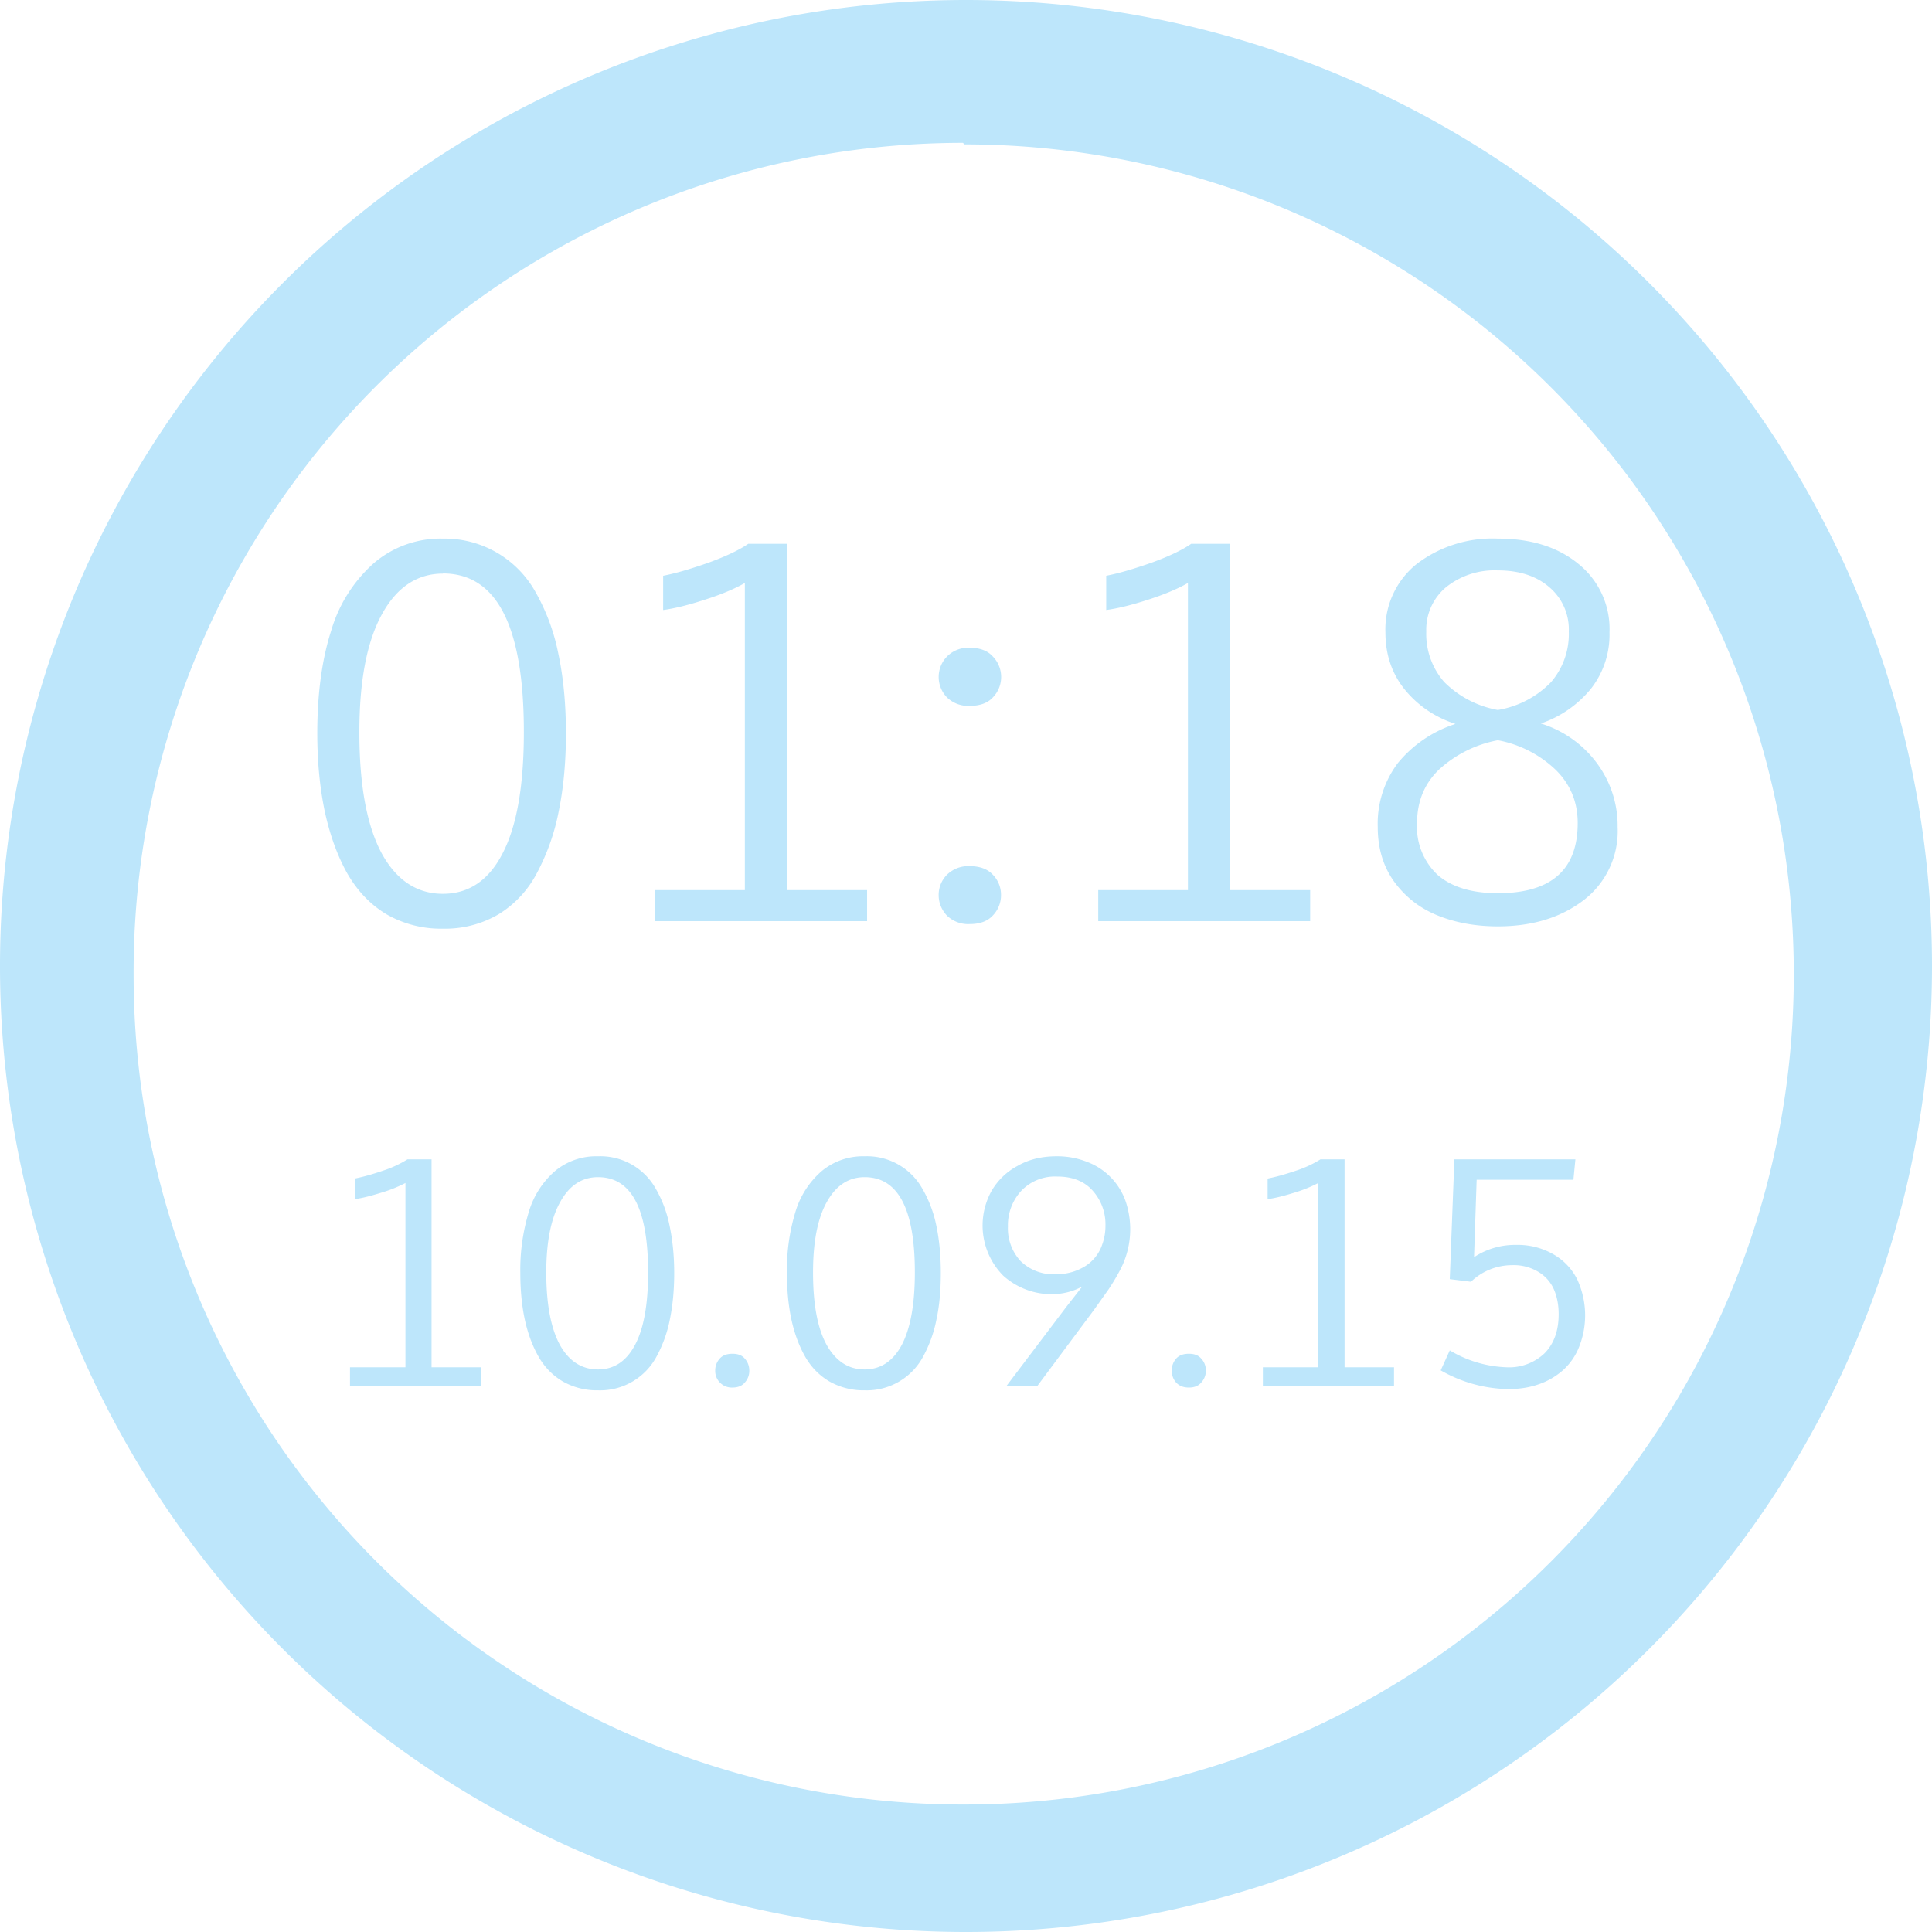 <?xml version="1.0" encoding="UTF-8" standalone="no"?>
<svg
   width="47.546"
   height="47.546"
   viewBox="0 0 12.58 12.58"
   version="1.1"
   id="svg4"
   sodipodi:docname="org.kde.plasma.digitalclock.svg"
   inkscape:version="0.92.4 (5da689c313, 2019-01-14)"
   xmlns:inkscape="http://www.inkscape.org/namespaces/inkscape"
   xmlns:sodipodi="http://sodipodi.sourceforge.net/DTD/sodipodi-0.dtd"
   xmlns="http://www.w3.org/2000/svg"
   xmlns:svg="http://www.w3.org/2000/svg"
   xmlns:rdf="http://www.w3.org/1999/02/22-rdf-syntax-ns#"
   xmlns:cc="http://creativecommons.org/ns#"
   xmlns:dc="http://purl.org/dc/elements/1.1/">
  <defs
     id="defs8" />
  <sodipodi:namedview
     pagecolor="#ffffff"
     bordercolor="#666666"
     borderopacity="1"
     objecttolerance="10"
     gridtolerance="10"
     guidetolerance="10"
     inkscape:pageopacity="0"
     inkscape:pageshadow="2"
     inkscape:window-width="1087"
     inkscape:window-height="480"
     id="namedview6"
     showgrid="false"
     inkscape:zoom="4.9166667"
     inkscape:cx="2.1355932"
     inkscape:cy="24"
     inkscape:window-x="0"
     inkscape:window-y="25"
     inkscape:window-maximized="0"
     inkscape:current-layer="svg4"
     inkscape:showpageshadow="0"
     inkscape:pagecheckerboard="0"
     inkscape:deskcolor="#d1d1d1" />
  <path
     d="M 6.29,0 A 6.29,6.29 0 0 0 7.9490244e-6,6.3 6.29,6.29 0 0 0 6.3,12.58 6.29,6.29 0 0 0 12.58,6.29 6.29,6.29 0 0 0 6.29,0 Z m -0.02,0.93 0.01,0.01 A 5.4,5.4 0 0 1 11.68,6.34 5.4,5.4 0 0 1 6.28,11.75 5.4,5.4 0 0 1 0.87,6.35 5.4,5.4 0 0 1 6.27,0.93 Z m -3.386,2.577 a 0.668,0.668 0 0 0 -0.45,0.16 0.942,0.942 0 0 0 -0.278,0.441 c -0.06,0.187 -0.09,0.41 -0.09,0.668 0,0.186 0.017,0.356 0.049,0.509 0.033,0.151 0.081,0.285 0.145,0.4 0.066,0.115 0.15,0.204 0.256,0.268 a 0.71,0.71 0 0 0 0.368,0.094 0.687,0.687 0 0 0 0.363,-0.094 0.688,0.688 0 0 0 0.25,-0.27 1.43,1.43 0 0 0 0.141,-0.4 c 0.031,-0.151 0.047,-0.32 0.047,-0.507 0,-0.194 -0.017,-0.368 -0.05,-0.522 a 1.338,1.338 0 0 0 -0.148,-0.399 0.677,0.677 0 0 0 -0.603,-0.348 z m 6.87,0 a 0.814,0.814 0 0 0 -0.529,0.165 0.545,0.545 0 0 0 -0.204,0.446 c 0,0.144 0.042,0.268 0.126,0.372 0.085,0.104 0.196,0.18 0.33,0.224 a 0.8,0.8 0 0 0 -0.376,0.256 0.656,0.656 0 0 0 -0.13,0.415 c 0,0.137 0.035,0.256 0.107,0.356 0.073,0.1 0.167,0.173 0.283,0.22 0.116,0.047 0.247,0.071 0.392,0.071 0.224,0 0.41,-0.057 0.558,-0.17 a 0.566,0.566 0 0 0 0.222,-0.477 0.682,0.682 0 0 0 -0.136,-0.417 0.716,0.716 0 0 0 -0.364,-0.257 0.723,0.723 0 0 0 0.326,-0.226 0.57,0.57 0 0 0 0.121,-0.367 0.543,0.543 0 0 0 -0.202,-0.446 C 10.144,3.562 9.97,3.507 9.754,3.507 Z m -4.882,0.034 c -0.058,0.04 -0.144,0.081 -0.259,0.123 -0.114,0.04 -0.212,0.069 -0.295,0.085 v 0.223 c 0.074,-0.01 0.163,-0.032 0.268,-0.066 0.107,-0.034 0.194,-0.07 0.264,-0.11 v 2 h -0.583 v 0.202 h 1.379 V 5.796 h -0.52 V 3.541 Z m 2.884,0 c -0.057,0.04 -0.143,0.081 -0.258,0.123 -0.114,0.04 -0.212,0.069 -0.295,0.085 v 0.223 c 0.074,-0.01 0.164,-0.032 0.269,-0.066 0.106,-0.034 0.193,-0.07 0.263,-0.11 v 2 h -0.584 v 0.202 h 1.38 V 5.796 h -0.521 V 3.541 Z m 1.997,0.173 c 0.14,0 0.252,0.037 0.336,0.11 a 0.36,0.36 0 0 1 0.126,0.288 0.48,0.48 0 0 1 -0.116,0.33 0.626,0.626 0 0 1 -0.346,0.181 0.658,0.658 0 0 1 -0.349,-0.182 0.475,0.475 0 0 1 -0.117,-0.33 0.36,0.36 0 0 1 0.128,-0.287 0.505,0.505 0 0 1 0.338,-0.11 z m -6.869,0.02 c 0.352,0 0.527,0.345 0.527,1.032 0,0.347 -0.045,0.61 -0.137,0.788 -0.09,0.177 -0.22,0.266 -0.39,0.266 -0.171,0 -0.305,-0.09 -0.401,-0.268 -0.095,-0.18 -0.143,-0.44 -0.143,-0.784 0,-0.329 0.047,-0.583 0.144,-0.763 0.097,-0.18 0.231,-0.27 0.4,-0.27 z m 3.432,0.484 a 0.194,0.194 0 0 0 -0.15,0.057 0.191,0.191 0 0 0 0,0.266 0.198,0.198 0 0 0 0.15,0.055 c 0.065,0 0.115,-0.018 0.149,-0.055 a 0.191,0.191 0 0 0 0,-0.266 c -0.034,-0.038 -0.084,-0.057 -0.15,-0.057 z m 3.437,0.602 a 0.742,0.742 0 0 1 0.376,0.192 c 0.096,0.094 0.144,0.21 0.144,0.347 0,0.305 -0.173,0.457 -0.52,0.457 -0.17,0 -0.301,-0.04 -0.392,-0.119 a 0.428,0.428 0 0 1 -0.134,-0.337 c 0,-0.141 0.048,-0.258 0.144,-0.35 a 0.78,0.78 0 0 1 0.382,-0.19 z m -3.437,0.82 a 0.198,0.198 0 0 0 -0.15,0.056 0.186,0.186 0 0 0 -0.054,0.132 c 0,0.05 0.018,0.095 0.053,0.133 a 0.198,0.198 0 0 0 0.15,0.056 c 0.066,0 0.116,-0.019 0.15,-0.056 a 0.19,0.19 0 0 0 0.053,-0.133 0.186,0.186 0 0 0 -0.053,-0.132 c -0.034,-0.037 -0.084,-0.056 -0.15,-0.056 z m -2.422,1.889 a 0.42,0.42 0 0 0 -0.28,0.096 0.564,0.564 0 0 0 -0.17,0.264 1.29,1.29 0 0 0 -0.056,0.401 c 0,0.112 0.01,0.214 0.03,0.306 0.02,0.09 0.05,0.17 0.09,0.24 0.04,0.069 0.093,0.122 0.158,0.16 a 0.45,0.45 0 0 0 0.228,0.057 0.417,0.417 0 0 0 0.38,-0.218 0.841,0.841 0 0 0 0.087,-0.24 c 0.019,-0.091 0.029,-0.193 0.029,-0.305 0,-0.116 -0.011,-0.22 -0.031,-0.313 a 0.787,0.787 0 0 0 -0.091,-0.24 0.413,0.413 0 0 0 -0.374,-0.208 z m 1.736,0 a 0.42,0.42 0 0 0 -0.279,0.096 0.564,0.564 0 0 0 -0.171,0.264 1.29,1.29 0 0 0 -0.056,0.401 c 0,0.112 0.01,0.214 0.03,0.306 0.02,0.09 0.05,0.17 0.09,0.24 0.04,0.069 0.093,0.122 0.158,0.16 a 0.45,0.45 0 0 0 0.228,0.057 0.417,0.417 0 0 0 0.38,-0.218 0.841,0.841 0 0 0 0.087,-0.24 c 0.02,-0.091 0.029,-0.193 0.029,-0.305 0,-0.116 -0.01,-0.22 -0.03,-0.313 a 0.787,0.787 0 0 0 -0.092,-0.24 0.413,0.413 0 0 0 -0.374,-0.208 z m 1.25,0 c -0.096,0 -0.181,0.02 -0.255,0.063 a 0.427,0.427 0 0 0 -0.17,0.165 0.464,0.464 0 0 0 0.078,0.55 0.47,0.47 0 0 0 0.314,0.12 c 0.07,0 0.137,-0.016 0.2,-0.05 l -0.104,0.133 -0.389,0.514 h 0.201 l 0.367,-0.493 0.096,-0.135 c 0.022,-0.033 0.047,-0.073 0.072,-0.12 a 0.569,0.569 0 0 0 0.038,-0.458 0.424,0.424 0 0 0 -0.243,-0.25 0.53,0.53 0 0 0 -0.206,-0.039 z m -4.227,0.02 a 0.717,0.717 0 0 1 -0.16,0.074 c -0.07,0.024 -0.132,0.041 -0.183,0.051 v 0.134 c 0.046,-0.006 0.101,-0.02 0.166,-0.04 a 0.893,0.893 0 0 0 0.164,-0.065 v 1.2 h -0.361 v 0.12 h 0.853 v -0.12 h -0.322 V 7.549 Z m 5.945,0 a 0.718,0.718 0 0 1 -0.16,0.074 c -0.071,0.024 -0.132,0.041 -0.184,0.051 v 0.134 c 0.046,-0.006 0.102,-0.02 0.167,-0.04 a 0.893,0.893 0 0 0 0.163,-0.065 v 1.2 h -0.361 v 0.12 h 0.854 v -0.12 h -0.322 V 7.549 Z m 0.872,0 -0.03,0.78 0.138,0.017 a 0.388,0.388 0 0 1 0.267,-0.108 0.31,0.31 0 0 1 0.174,0.045 0.25,0.25 0 0 1 0.1,0.115 c 0.02,0.047 0.03,0.1 0.03,0.16 0,0.109 -0.032,0.194 -0.093,0.255 a 0.335,0.335 0 0 1 -0.246,0.09 0.77,0.77 0 0 1 -0.37,-0.11 l -0.059,0.13 a 0.91,0.91 0 0 0 0.44,0.122 c 0.071,0 0.137,-0.01 0.197,-0.031 a 0.467,0.467 0 0 0 0.158,-0.091 0.404,0.404 0 0 0 0.107,-0.155 0.558,0.558 0 0 0 -0.013,-0.437 0.388,0.388 0 0 0 -0.154,-0.163 0.464,0.464 0 0 0 -0.244,-0.062 0.483,0.483 0 0 0 -0.274,0.08 l 0.017,-0.504 h 0.63 l 0.013,-0.133 z m -2.586,0.112 c 0.1,0 0.177,0.031 0.231,0.092 a 0.328,0.328 0 0 1 0.083,0.227 0.351,0.351 0 0 1 -0.022,0.126 0.266,0.266 0 0 1 -0.13,0.15 0.35,0.35 0 0 1 -0.17,0.041 0.305,0.305 0 0 1 -0.23,-0.085 0.313,0.313 0 0 1 -0.083,-0.226 0.33,0.33 0 0 1 0.085,-0.23 0.303,0.303 0 0 1 0.236,-0.095 z m -2.99,0.004 c 0.218,0 0.326,0.207 0.326,0.62 0,0.208 -0.028,0.365 -0.085,0.472 -0.056,0.106 -0.136,0.16 -0.241,0.16 -0.106,0 -0.19,-0.054 -0.249,-0.161 -0.058,-0.108 -0.088,-0.264 -0.088,-0.47 0,-0.198 0.03,-0.35 0.09,-0.458 0.06,-0.109 0.142,-0.163 0.247,-0.163 z m 1.736,0 c 0.218,0 0.327,0.207 0.327,0.62 0,0.208 -0.029,0.365 -0.085,0.472 -0.057,0.106 -0.137,0.16 -0.242,0.16 -0.106,0 -0.188,-0.054 -0.248,-0.161 -0.059,-0.108 -0.088,-0.264 -0.088,-0.47 0,-0.198 0.029,-0.35 0.089,-0.458 0.06,-0.109 0.143,-0.163 0.247,-0.163 z m -0.86,1.15 c -0.037,0 -0.065,0.01 -0.084,0.032 a 0.114,0.114 0 0 0 -0.029,0.078 0.108,0.108 0 0 0 0.112,0.11 c 0.036,0 0.063,-0.011 0.081,-0.033 a 0.112,0.112 0 0 0 0.029,-0.077 c 0,-0.03 -0.01,-0.057 -0.029,-0.078 -0.018,-0.022 -0.045,-0.032 -0.08,-0.032 z m 2.971,0 c -0.036,0 -0.064,0.01 -0.083,0.032 a 0.113,0.113 0 0 0 -0.028,0.078 c 0,0.03 0.009,0.055 0.028,0.077 0.02,0.022 0.048,0.033 0.083,0.033 0.036,0 0.063,-0.011 0.081,-0.033 a 0.113,0.113 0 0 0 0.03,-0.077 c 0,-0.03 -0.01,-0.057 -0.03,-0.078 -0.018,-0.022 -0.045,-0.032 -0.08,-0.032 z"
     id="path2"
     inkscape:connector-curvature="0"
     style="fill:#bde6fb;fill-opacity:1" />
</svg>
